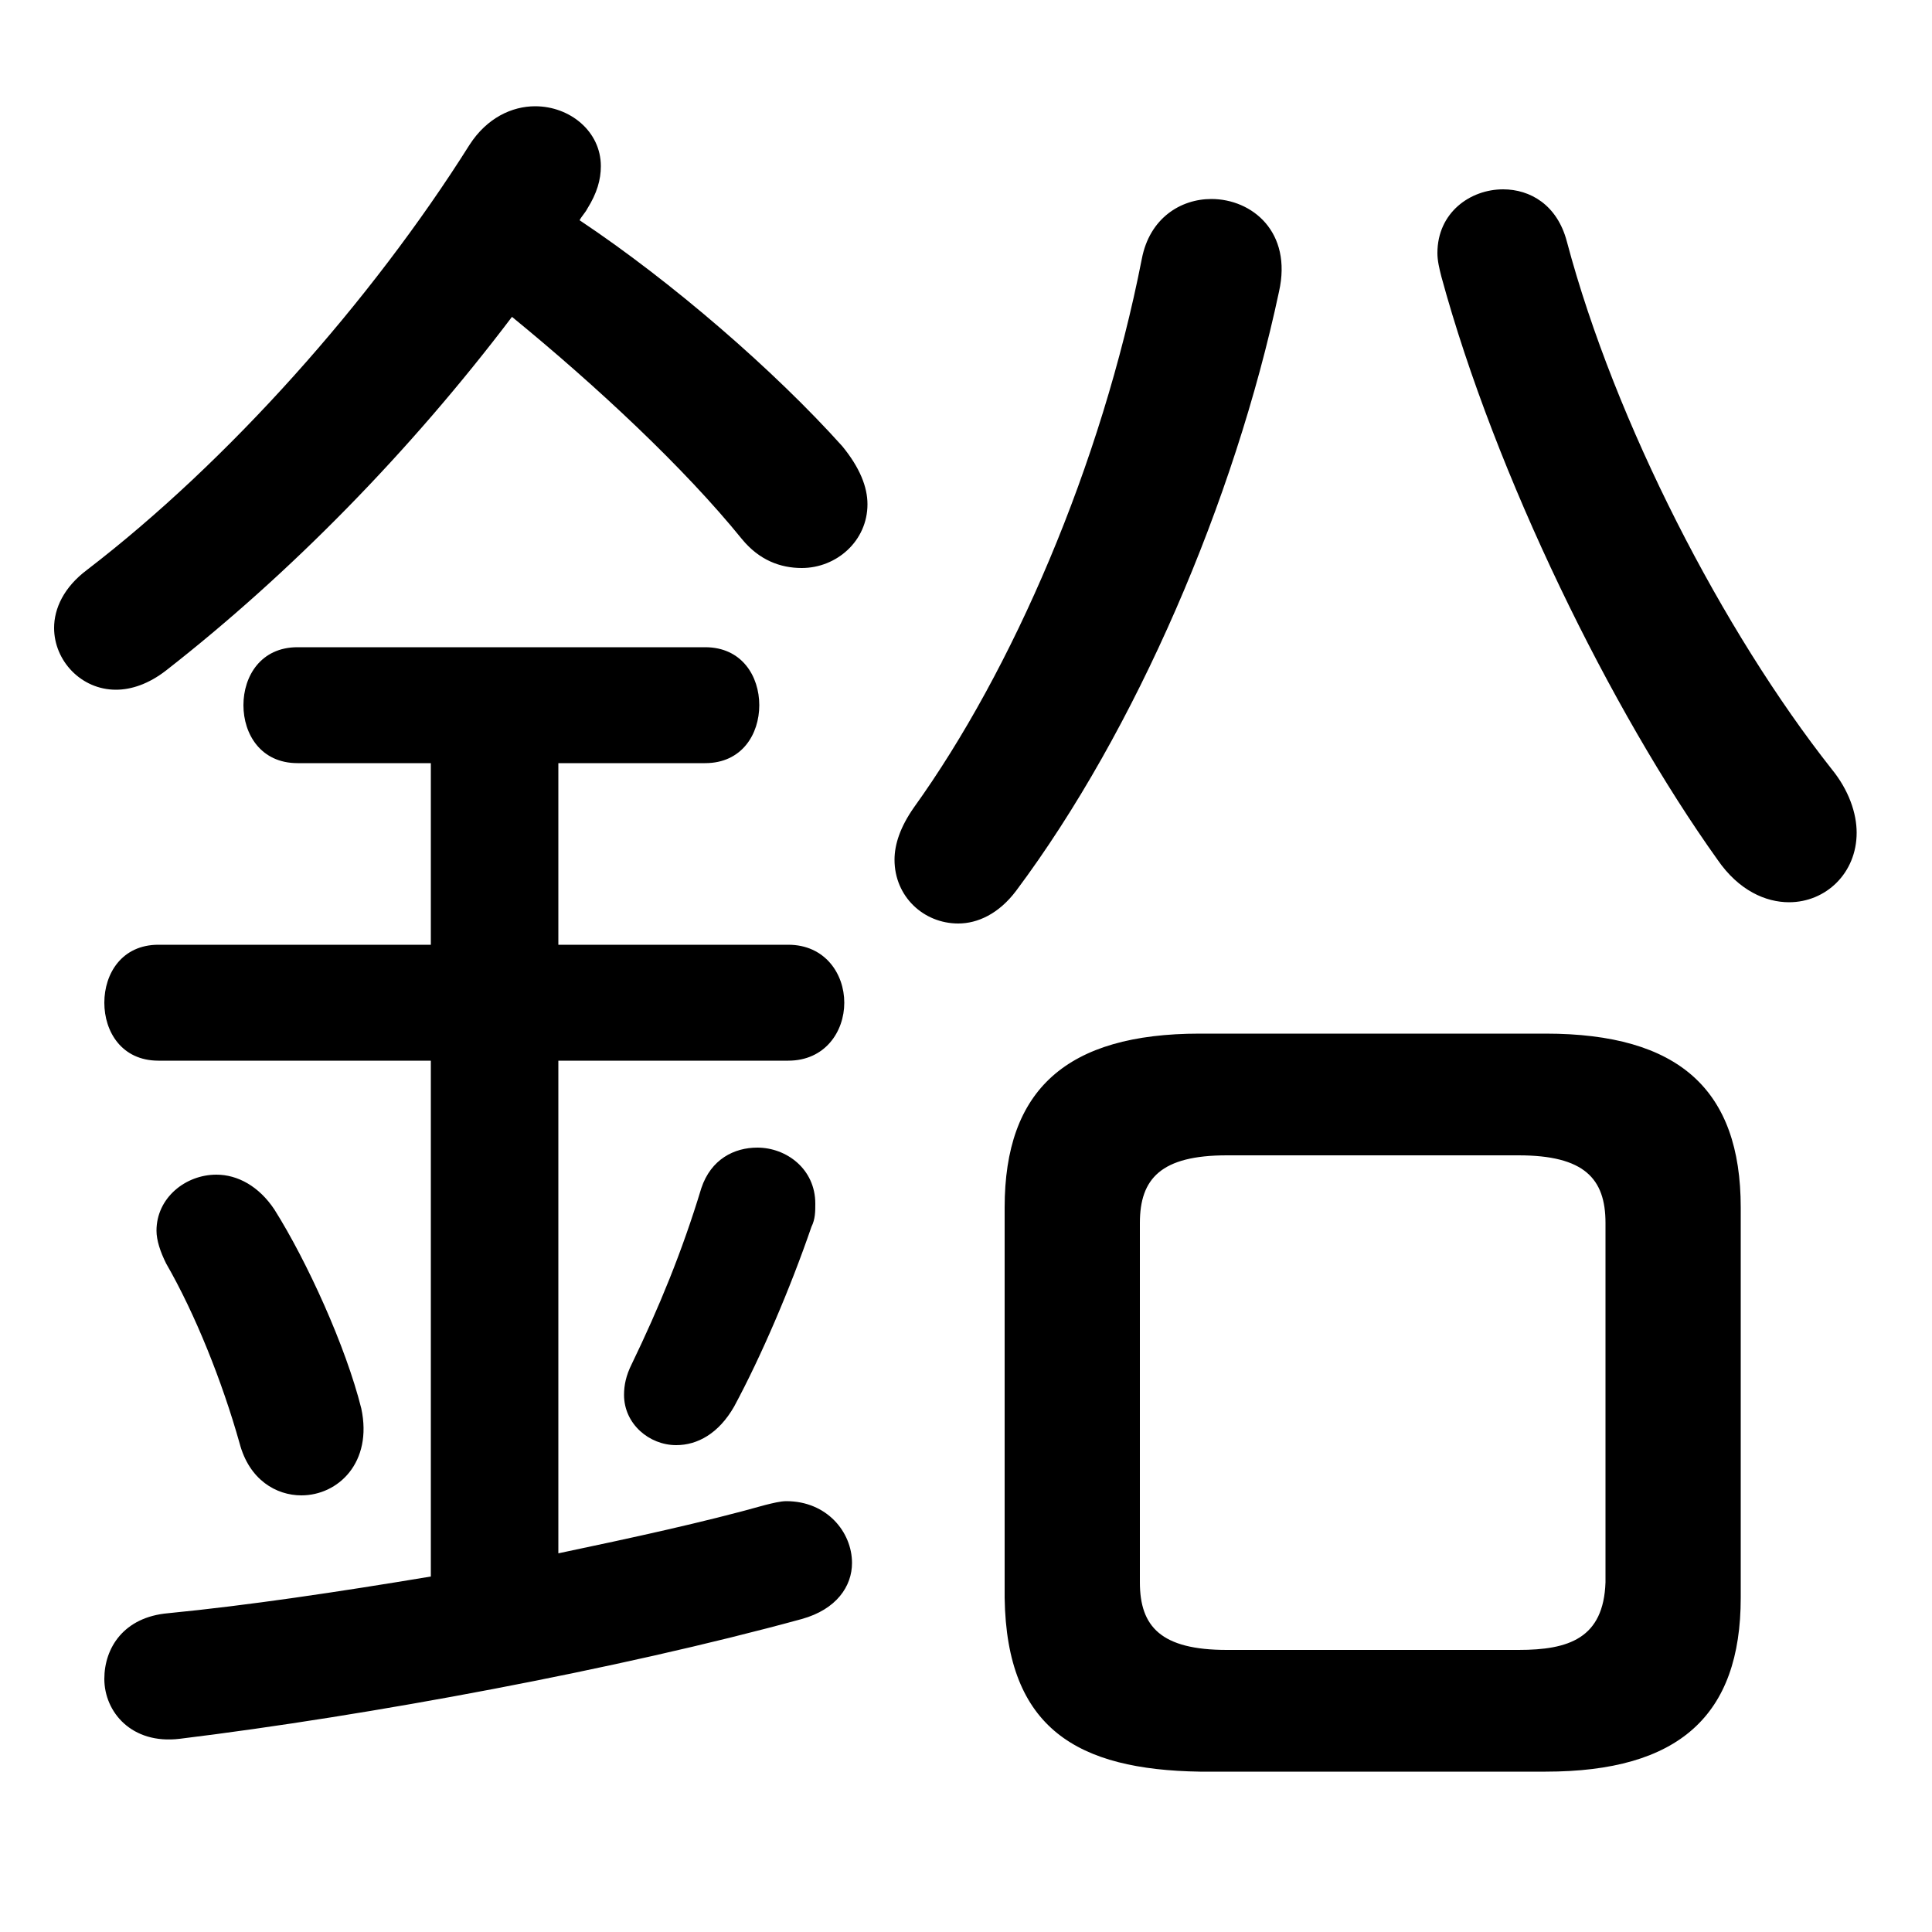<svg xmlns="http://www.w3.org/2000/svg" viewBox="0 -44.0 50.0 50.0">
    <rect x="0" y="-44.0" width="50.0" height="50.0" fill="#808080" stroke="none"/>
    <g transform="scale(1, -1)">
        <!-- ボディの枠 -->
        <rect x="0" y="-6.0" width="50.0" height="50.0"
            stroke="white" fill="white"/>
        <!-- グリフ座標系の原点 -->
        <circle cx="0" cy="0" r="5" fill="white"/>
        <!-- グリフのアウトライン -->
        <g style="fill:black;stroke:#000000;stroke-width:0;stroke-linecap:round;stroke-linejoin:round;">
        <path d="M 40.0 -1.85 C 43.45 -1.85 45.05 -0.4 45.05 2.65 L 45.05 12.75 C 45.05 15.8 43.45 17.25 40.0 17.25 L 31.05 17.25 C 27.6 17.25 26.0 15.8 26.0 12.75 L 26.0 2.65 C 26.05 -0.75 27.9 -1.8 31.05 -1.85 Z M 31.75 1.3 C 30.05 1.3 29.5 1.9 29.5 3.05 L 29.5 12.35 C 29.5 13.5 30.05 14.1 31.75 14.1 L 39.3 14.1 C 41.0 14.1 41.55 13.5 41.55 12.35 L 41.55 3.05 C 41.5 1.6 40.6 1.3 39.3 1.3 Z M 14.45 24.25 L 18.25 24.25 C 19.2 24.25 19.65 25.0 19.65 25.75 C 19.65 26.5 19.2 27.25 18.25 27.25 L 7.7 27.25 C 6.75 27.25 6.3 26.5 6.3 25.75 C 6.3 25.0 6.75 24.25 7.7 24.25 L 11.15 24.25 L 11.15 19.55 L 4.1 19.55 C 3.15 19.55 2.7 18.8 2.7 18.05 C 2.7 17.3 3.15 16.55 4.1 16.55 L 11.15 16.55 L 11.15 3.2 C 8.75 2.8 6.4 2.45 4.35 2.25 C 3.2 2.15 2.7 1.35 2.7 0.55 C 2.7 -0.3 3.4 -1.15 4.65 -1.0 C 9.55 -0.4 16.0 0.8 20.75 2.1 C 21.65 2.35 22.05 2.95 22.05 3.55 C 22.05 4.35 21.4 5.15 20.35 5.15 C 20.2 5.15 20.0 5.1 19.8 5.05 C 18.2 4.6 16.35 4.2 14.45 3.8 L 14.45 16.55 L 20.4 16.55 C 21.35 16.55 21.85 17.3 21.85 18.05 C 21.85 18.8 21.35 19.55 20.4 19.55 L 14.45 19.55 Z M 13.25 35.8 C 15.45 34.0 17.7 31.9 19.2 30.05 C 19.65 29.5 20.2 29.3 20.75 29.3 C 21.65 29.3 22.45 30.0 22.45 30.95 C 22.45 31.4 22.25 31.9 21.8 32.45 C 20.05 34.4 17.4 36.7 15.0 38.3 C 15.05 38.4 15.15 38.5 15.2 38.6 C 15.45 39.0 15.55 39.35 15.55 39.7 C 15.55 40.6 14.75 41.25 13.85 41.25 C 13.25 41.25 12.6 40.95 12.15 40.25 C 9.6 36.2 5.9 32.05 2.25 29.25 C 1.65 28.8 1.4 28.25 1.4 27.75 C 1.4 26.9 2.1 26.15 3.0 26.15 C 3.4 26.15 3.85 26.3 4.3 26.65 C 7.5 29.15 10.6 32.3 13.25 35.8 Z M 29.55 37.3 C 28.5 31.95 26.2 26.65 23.65 23.1 C 23.3 22.6 23.15 22.15 23.15 21.75 C 23.15 20.8 23.9 20.1 24.8 20.1 C 25.3 20.1 25.85 20.35 26.3 20.95 C 29.4 25.1 31.95 31.05 33.1 36.45 C 33.45 38.0 32.4 38.85 31.35 38.85 C 30.55 38.85 29.75 38.35 29.55 37.3 Z M 47.4 24.1 C 44.6 27.65 41.8 33.05 40.55 37.75 C 40.3 38.7 39.6 39.1 38.9 39.1 C 38.05 39.1 37.2 38.5 37.2 37.45 C 37.2 37.25 37.25 37.05 37.3 36.85 C 38.7 31.7 41.7 25.6 44.45 21.75 C 45.0 20.95 45.7 20.65 46.3 20.65 C 47.25 20.65 48.05 21.4 48.05 22.45 C 48.05 22.95 47.85 23.55 47.4 24.1 Z M 7.1 12.7 C 6.7 13.3 6.15 13.6 5.6 13.6 C 4.8 13.6 4.05 13.0 4.05 12.15 C 4.05 11.9 4.15 11.6 4.3 11.3 C 5.05 10.0 5.75 8.25 6.2 6.65 C 6.45 5.7 7.15 5.3 7.8 5.3 C 8.75 5.3 9.65 6.15 9.35 7.55 C 8.95 9.15 7.95 11.35 7.1 12.7 Z M 18.15 13.25 C 17.65 11.6 17.05 10.15 16.35 8.7 C 16.2 8.4 16.15 8.15 16.15 7.9 C 16.15 7.15 16.8 6.6 17.5 6.6 C 18.05 6.6 18.6 6.9 19.0 7.6 C 19.7 8.9 20.45 10.65 21.0 12.25 C 21.1 12.45 21.1 12.65 21.1 12.85 C 21.1 13.75 20.35 14.3 19.6 14.3 C 19.0 14.3 18.4 14.0 18.15 13.25 Z"/>
    </g>
    </g>
</svg>
